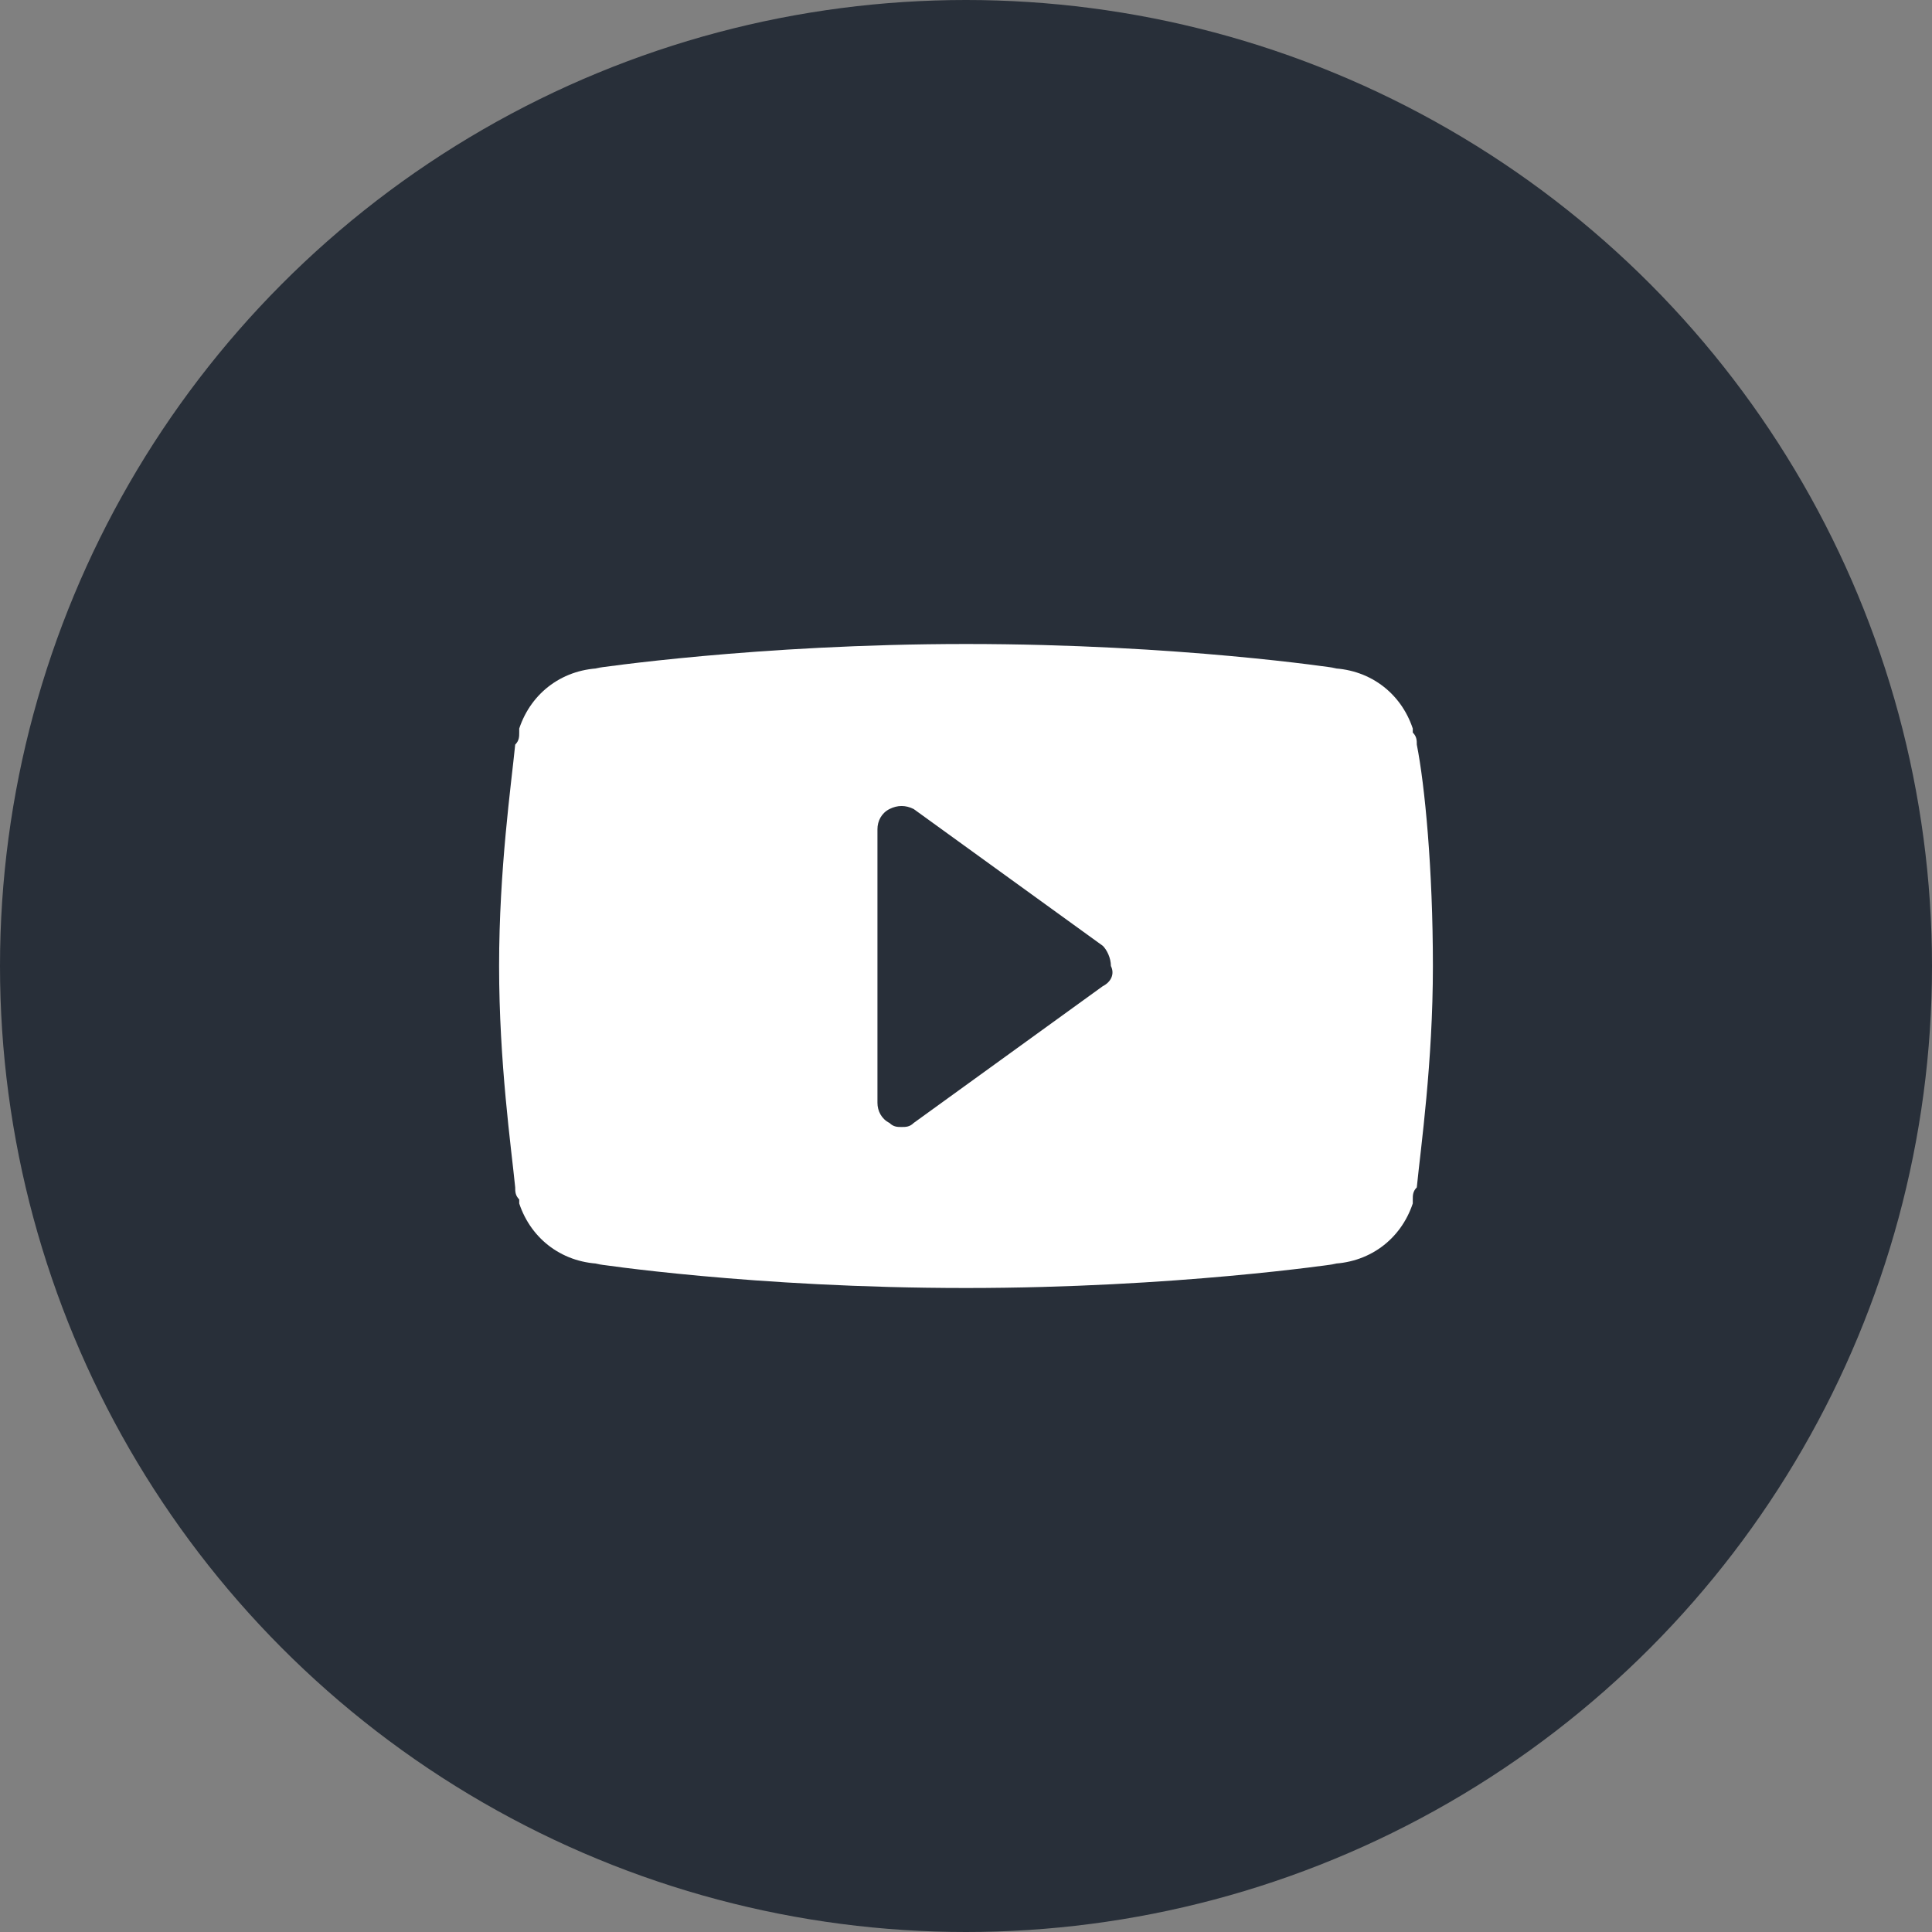 <?xml version="1.0" encoding="utf-8"?>
<!-- Generator: Adobe Illustrator 16.0.0, SVG Export Plug-In . SVG Version: 6.00 Build 0)  -->
<!DOCTYPE svg PUBLIC "-//W3C//DTD SVG 1.1//EN" "http://www.w3.org/Graphics/SVG/1.1/DTD/svg11.dtd">
<svg version="1.1" id="Layer_1" xmlns:x="http://ns.adobe.com/Extensibility/1.0/" xmlns:i="http://ns.adobe.com/AdobeIllustrator/10.0/" xmlns:graph="http://ns.adobe.com/Graphs/1.0/"
	 xmlns="http://www.w3.org/2000/svg" xmlns:xlink="http://www.w3.org/1999/xlink" x="0px" y="0px" width="300px" height="300px"
	 viewBox="0 0 300 300" enable-background="new 0 0 300 300" xml:space="preserve">
<rect x="0" y="0" width="300" height="300" fill="#808080" stroke="none"/>
<circle fill="#282F39" cx="150" cy="150" r="150"/>
<path fill="#FFFFFF" d="M220,115.625c0-0.625,0-1.25-0.625-1.875v-0.625c-1.875-5.625-6.875-9.375-13.125-9.375h1.25
	c0,0-24.375-3.75-57.5-3.75c-32.5,0-57.5,3.75-57.5,3.75h1.25c-6.25,0-11.25,3.75-13.125,9.375v0.625c0,0.625,0,1.25-0.625,1.875
	C79.375,121.875,77.5,135,77.5,150s1.875,28.125,2.5,34.375c0,0.625,0,1.25,0.625,1.875v0.625C82.5,192.5,87.5,196.25,93.75,196.25
	H92.5c0,0,24.375,3.75,57.5,3.75c32.5,0,57.5-3.75,57.5-3.75h-1.25c6.25,0,11.25-3.75,13.125-9.375v-0.625
	c0-0.625,0-1.25,0.625-1.875c0.625-6.25,2.5-19.375,2.5-34.375S221.25,121.875,220,115.625z M171.25,153.125l-29.375,21.25
	C141.25,175,140.625,175,140,175s-1.25,0-1.875-0.625c-1.25-0.625-1.875-1.875-1.875-3.125v-42.5c0-1.25,0.625-2.5,1.875-3.125
	s2.5-0.625,3.75,0l29.375,21.25c0.625,0.625,1.25,1.875,1.25,3.125C173.125,151.25,172.5,152.5,171.25,153.125z"/>
</svg>

